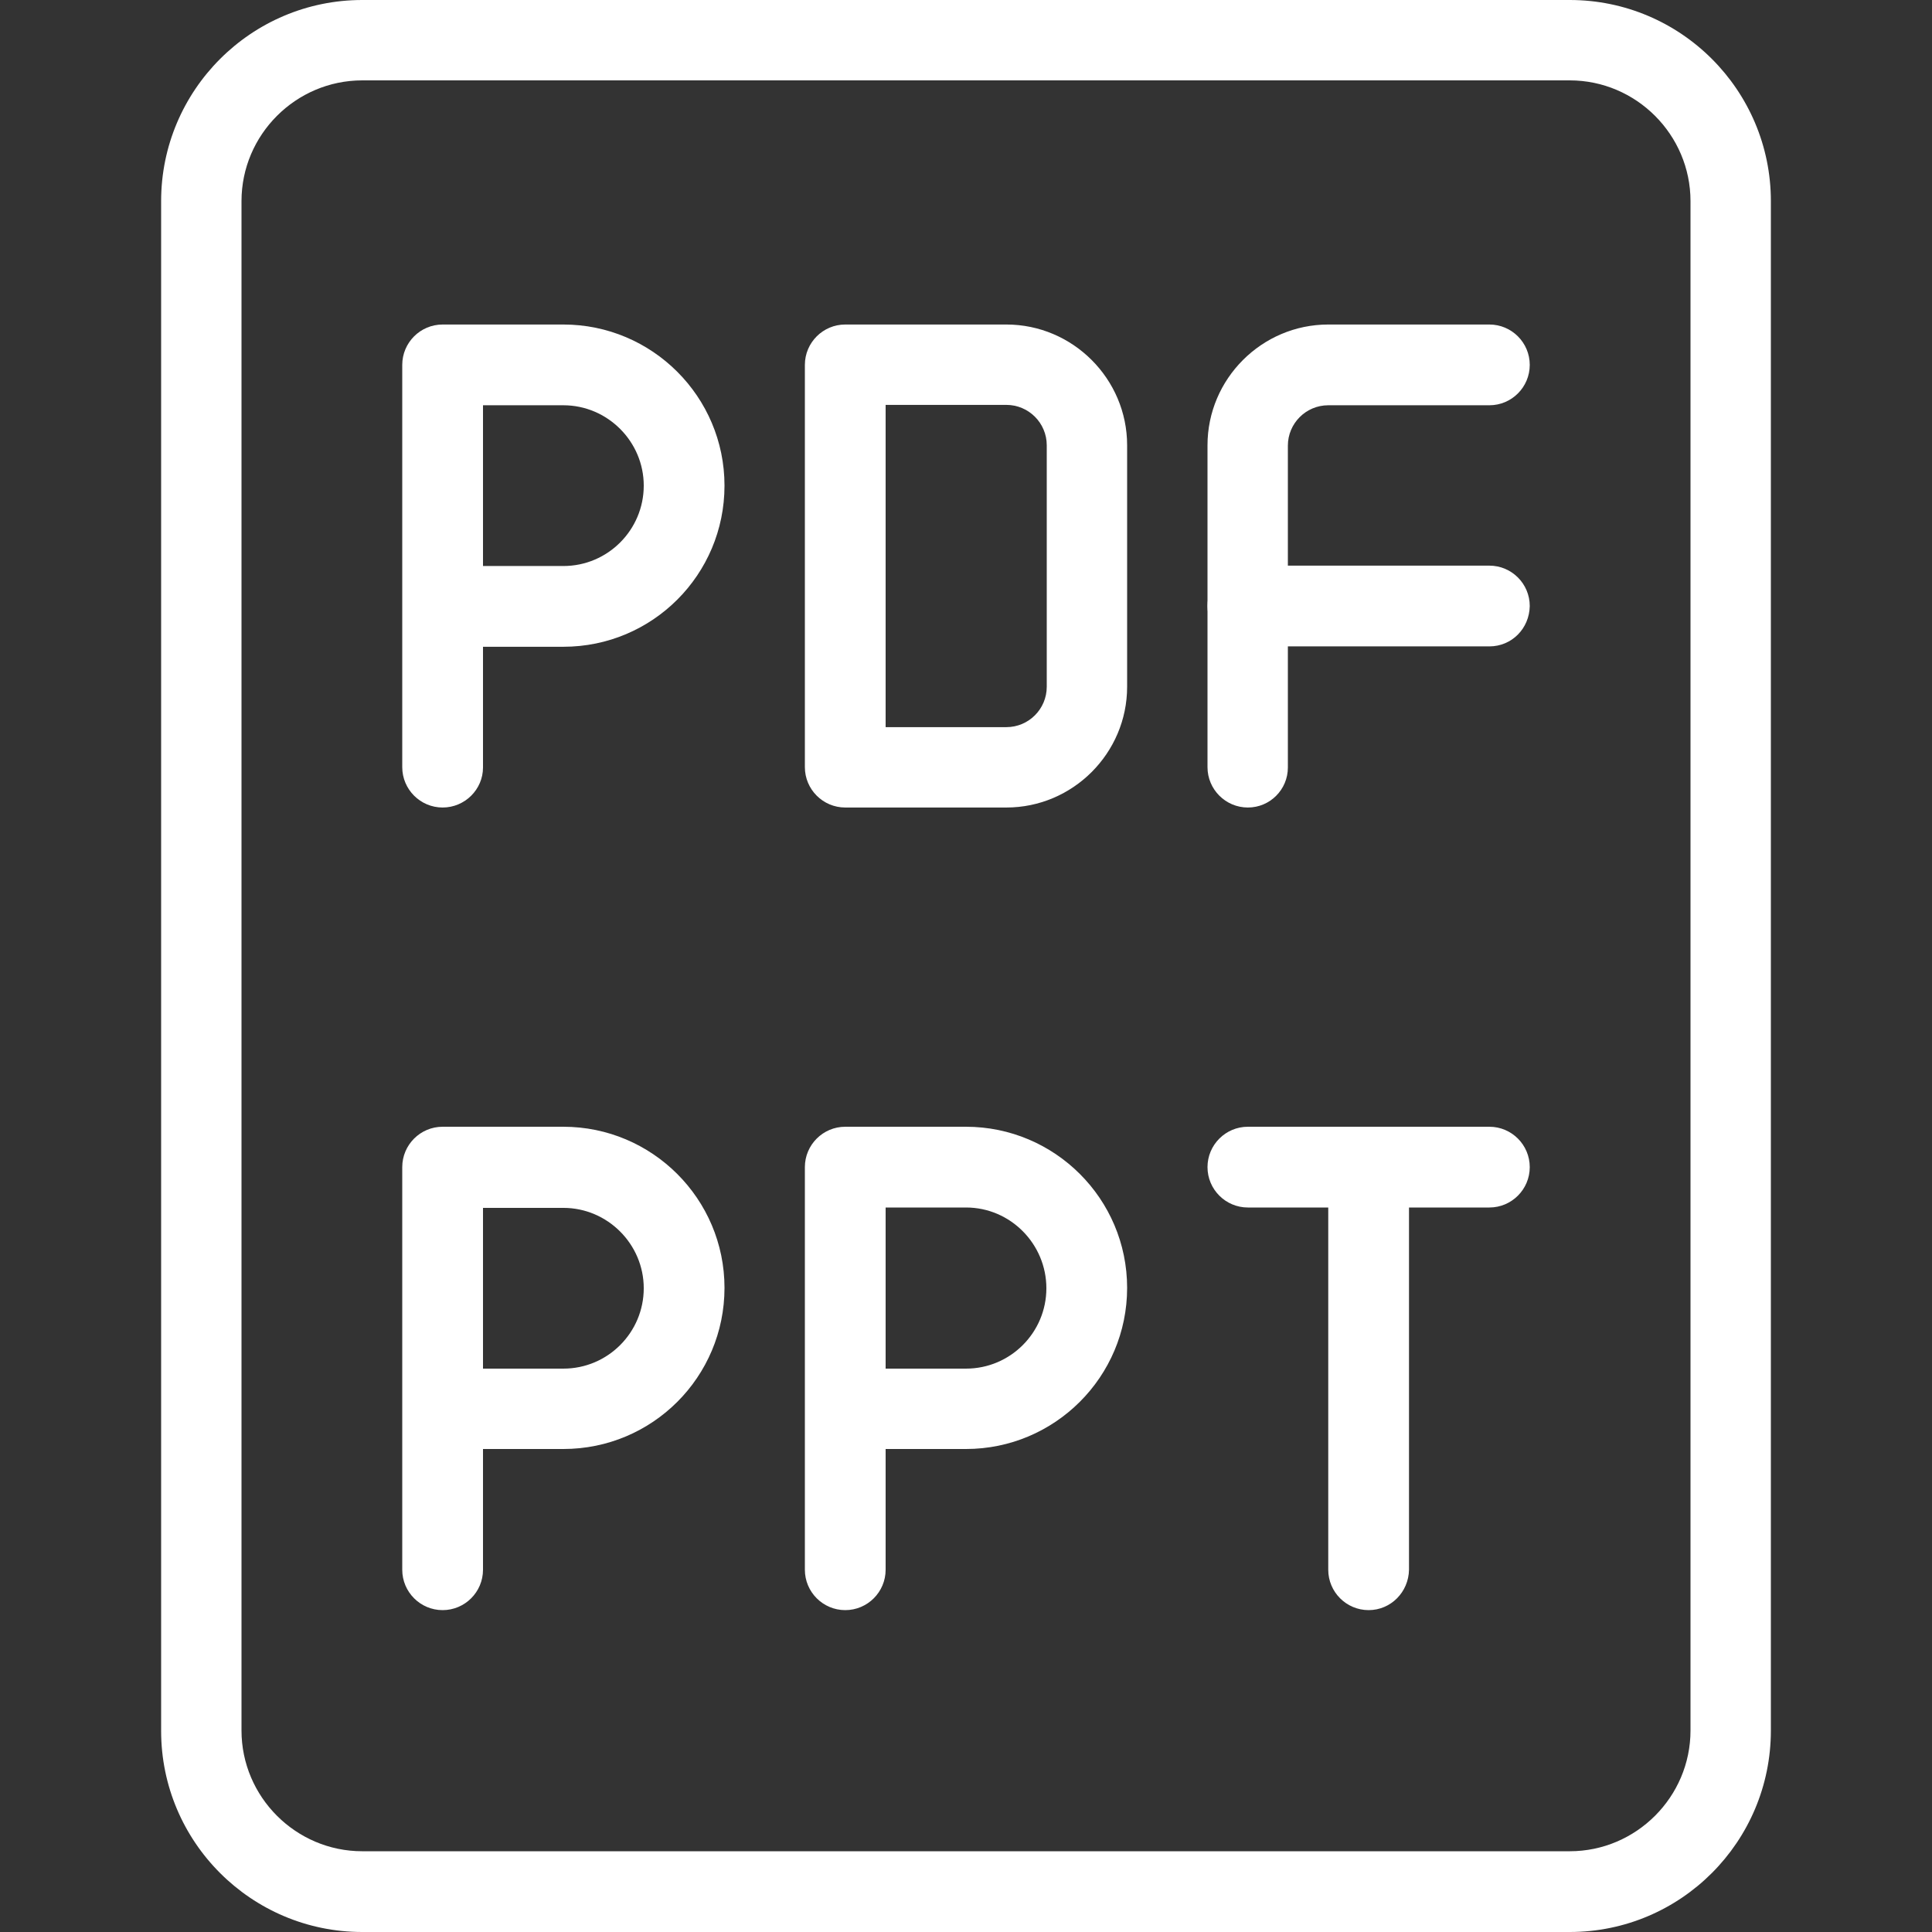 <?xml version="1.0" encoding="utf-8"?>
<!-- Generator: Adobe Illustrator 22.0.1, SVG Export Plug-In . SVG Version: 6.00 Build 0)  -->
<svg version="1.1" id="_x31_" xmlns="http://www.w3.org/2000/svg" xmlns:xlink="http://www.w3.org/1999/xlink" x="0px" y="0px"
	 viewBox="0 0 512 512" style="enable-background:new 0 0 512 512;" xml:space="preserve">
<rect x="0" y="0" width="512" height="512" fill="#333333" stroke="none"/>
<style type="text/css">
	.st0{fill:#FFFFFF;}
</style>
<path class="st0" d="M416,512H96c-29.4,0-53.3-23.9-53.3-53.3V53.3C42.7,23.9,66.6,0,96,0h320c29.4,0,53.3,23.9,53.3,53.3v405.3
	C469.3,488.1,445.4,512,416,512z M96,21.3c-17.6,0-32,14.4-32,32v405.3c0,17.6,14.4,32,32,32h320c17.6,0,32-14.4,32-32V53.3
	c0-17.6-14.4-32-32-32H96z"/>
<path class="st0" d="M117.3,426.7c-5.9,0-10.7-4.8-10.7-10.7V309.3c0-5.9,4.8-10.7,10.7-10.7h32c23.5,0,42.7,19.1,42.7,42.7
	S172.9,384,149.3,384H128v32C128,421.9,123.2,426.7,117.3,426.7z M128,362.7h21.3c11.8,0,21.3-9.6,21.3-21.3s-9.6-21.3-21.3-21.3
	H128V362.7z"/>
<path class="st0" d="M224,426.7c-5.9,0-10.7-4.8-10.7-10.7V309.3c0-5.9,4.8-10.7,10.7-10.7h32c23.5,0,42.7,19.1,42.7,42.7
	S279.5,384,256,384h-21.3v32C234.7,421.9,229.9,426.7,224,426.7z M234.7,362.7H256c11.8,0,21.3-9.6,21.3-21.3S267.8,320,256,320
	h-21.3V362.7z"/>
<path class="st0" d="M362.7,426.7c-5.9,0-10.7-4.8-10.7-10.7V309.3c0-5.9,4.8-10.7,10.7-10.7c5.9,0,10.7,4.8,10.7,10.7V416
	C373.3,421.9,368.6,426.7,362.7,426.7z"/>
<path class="st0" d="M394.7,320h-64c-5.9,0-10.7-4.8-10.7-10.7s4.8-10.7,10.7-10.7h64c5.9,0,10.7,4.8,10.7,10.7S400.6,320,394.7,320
	z"/>
<path class="st0" d="M117.3,214c-5.9,0-10.7-4.8-10.7-10.7V96.7c0-5.9,4.8-10.7,10.7-10.7h32c23.5,0,42.7,19.1,42.7,42.7
	s-19.1,42.7-42.7,42.7H128v32C128,209.2,123.2,214,117.3,214z M128,150h21.3c11.8,0,21.3-9.6,21.3-21.3s-9.6-21.3-21.3-21.3H128V150
	z"/>
<path class="st0" d="M266.7,214H224c-5.9,0-10.7-4.8-10.7-10.7V96.7c0-5.9,4.8-10.7,10.7-10.7h42.7c17.6,0,32,14.4,32,32v64
	C298.7,199.6,284.3,214,266.7,214z M234.7,192.7h32c5.9,0,10.7-4.8,10.7-10.7v-64c0-5.9-4.8-10.7-10.7-10.7h-32V192.7z"/>
<path class="st0" d="M330.7,214c-5.9,0-10.7-4.8-10.7-10.7V118c0-17.6,14.4-32,32-32h42.7c5.9,0,10.7,4.8,10.7,10.7
	s-4.8,10.7-10.7,10.7H352c-5.9,0-10.7,4.8-10.7,10.7v85.3C341.3,209.2,336.6,214,330.7,214z"/>
<path class="st0" d="M394.7,171.3h-64c-5.9,0-10.7-4.8-10.7-10.7c0-5.9,4.8-10.7,10.7-10.7h64c5.9,0,10.7,4.8,10.7,10.7
	C405.3,166.6,400.6,171.3,394.7,171.3z"/>
</svg>
